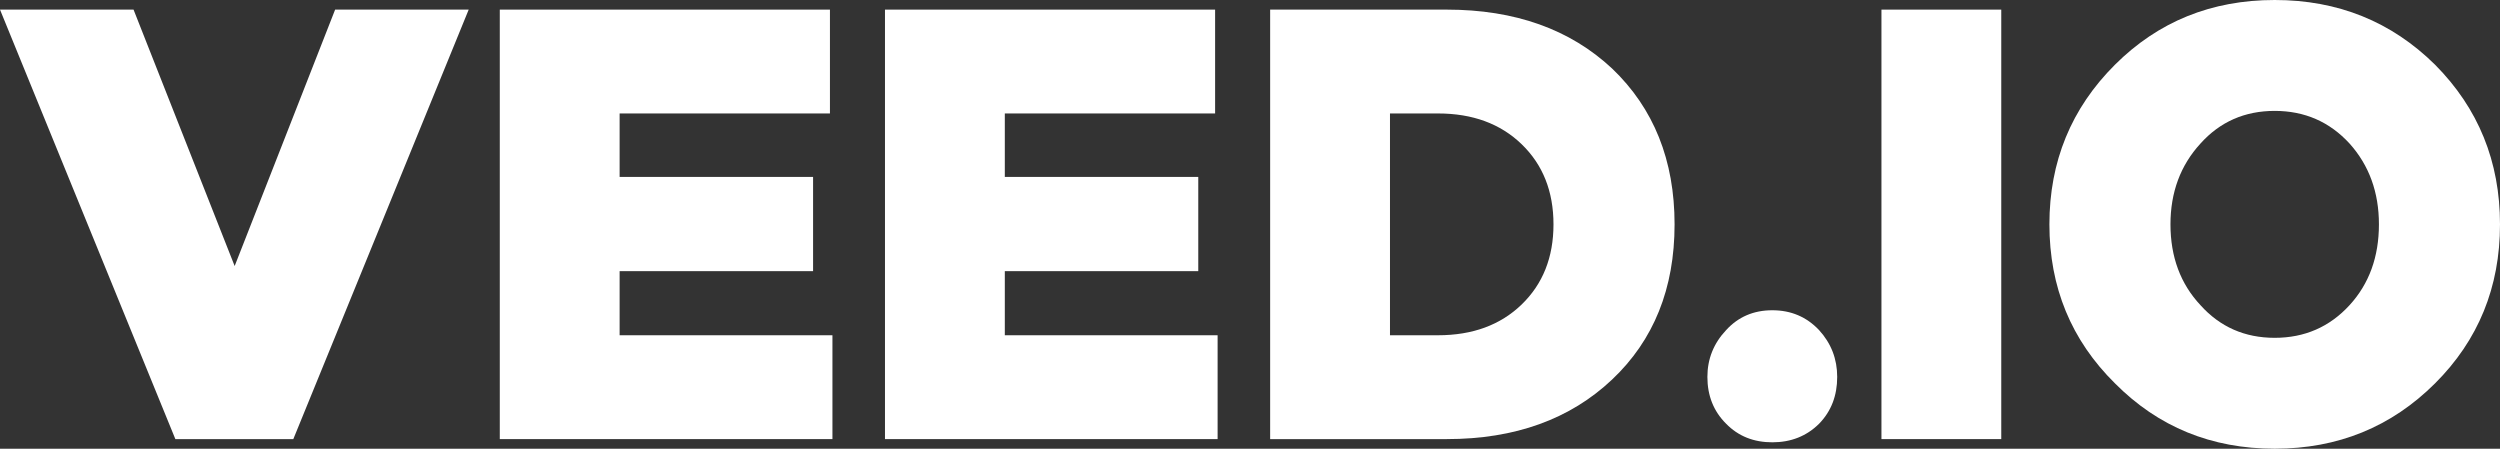<svg width="117" height="21" viewBox="0 0 117 21" fill="none" xmlns="http://www.w3.org/2000/svg">
<rect x="0" y="0" width="117" height="21" fill="#333333" stroke="none"/>
<path d="M13.727 20.55H8.207L0 0.45H6.25L10.982 12.45L15.684 0.45H21.935L13.727 20.55Z" fill="white"/>
<path d="M38.958 20.55H23.39V0.45H38.841V5.31H28.998V8.28H38.052V12.69H28.998V15.69H38.958V20.55Z" fill="white"/>
<path d="M56.984 20.55H41.417V0.45H56.867V5.31H47.025V8.28H56.079V12.69H47.025V15.69H56.984V20.55Z" fill="white"/>
<path d="M67.709 0.45C70.902 0.45 73.482 1.37 75.449 3.21C77.396 5.07 78.37 7.5 78.37 10.5C78.37 13.5 77.396 15.92 75.449 17.76C73.482 19.62 70.902 20.55 67.709 20.55H59.443V0.45H67.709ZM67.3 15.69C68.916 15.69 70.221 15.21 71.214 14.25C72.207 13.29 72.703 12.04 72.703 10.5C72.703 8.96 72.207 7.71 71.214 6.75C70.221 5.79 68.916 5.31 67.3 5.31H65.051V15.69H67.3Z" fill="white"/>
<path d="M82.944 14.52C83.82 14.52 84.55 14.83 85.134 15.45C85.699 16.07 85.981 16.8 85.981 17.64C85.981 18.52 85.699 19.25 85.134 19.83C84.55 20.41 83.82 20.7 82.944 20.7C82.067 20.7 81.347 20.41 80.782 19.83C80.198 19.25 79.906 18.52 79.906 17.64C79.906 16.8 80.198 16.07 80.782 15.45C81.347 14.83 82.067 14.52 82.944 14.52Z" fill="white"/>
<path d="M88.052 20.55V0.45H93.659V20.55H88.052Z" fill="white"/>
<path d="M106.456 0C109.416 0 111.918 1.01 113.962 3.03C115.987 5.07 117 7.56 117 10.5C117 13.44 115.987 15.92 113.962 17.94C111.918 19.98 109.416 21 106.456 21C103.496 21 101.004 19.98 98.979 17.94C96.934 15.92 95.912 13.44 95.912 10.5C95.912 7.56 96.934 5.07 98.979 3.03C101.004 1.01 103.496 0 106.456 0ZM106.456 15.81C107.858 15.81 109.026 15.3 109.961 14.28C110.876 13.28 111.334 12.02 111.334 10.5C111.334 9 110.876 7.74 109.961 6.72C109.026 5.7 107.858 5.19 106.456 5.19C105.054 5.19 103.896 5.7 102.98 6.72C102.046 7.74 101.578 9 101.578 10.5C101.578 12.02 102.046 13.28 102.98 14.28C103.896 15.3 105.054 15.81 106.456 15.81Z" fill="white"/>
</svg>
